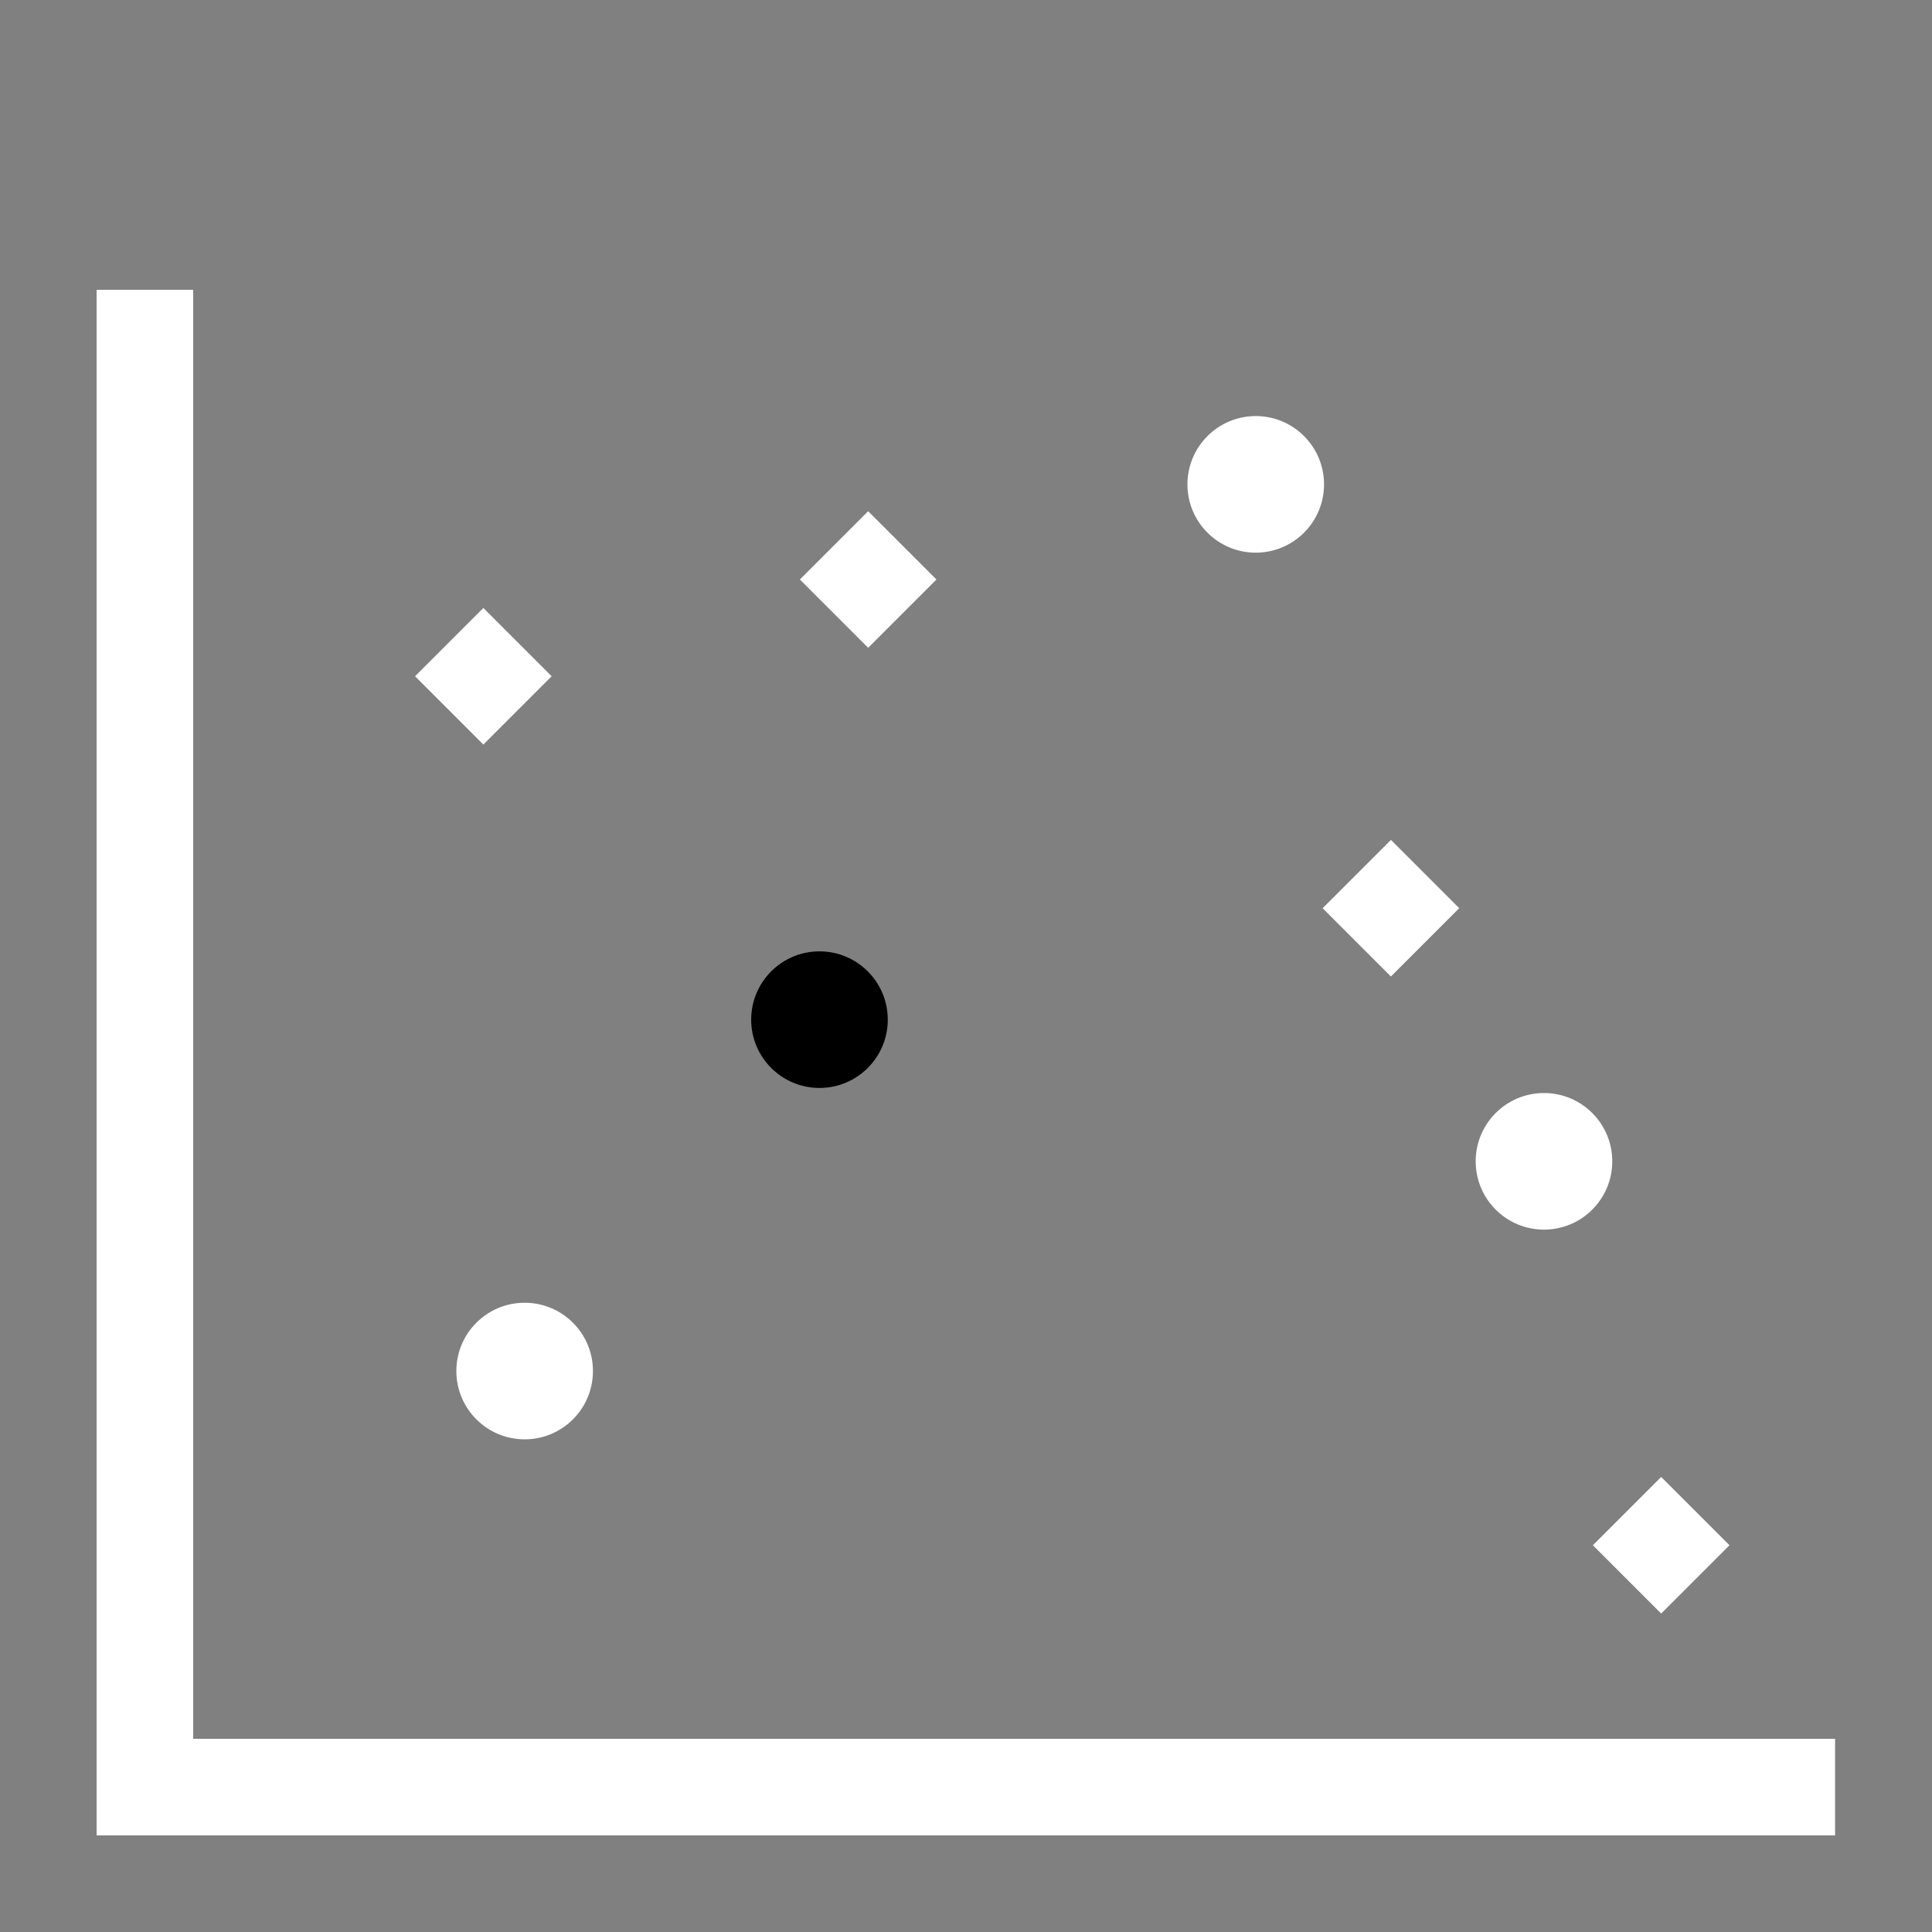 <?xml version="1.0" ?><!DOCTYPE svg  PUBLIC '-//W3C//DTD SVG 1.1//EN'  'http://www.w3.org/Graphics/SVG/1.1/DTD/svg11.dtd'><svg enable-background="new -5 -15 100 100" height="100px" version="1.1" viewBox="-5 -15 100 100" width="100px" xml:space="preserve" xmlns="http://www.w3.org/2000/svg" xmlns:xlink="http://www.w3.org/1999/xlink"><rect x="-5" y="-15" width="100" height="100" fill="#808080" stroke="none"/><defs/><polygon style="fill:#FFFFFF" points="5,75 5,0 0,0 0,80 0.016,80 5,80 89.984,80 89.984,75 "/><rect style="fill:#FFFFFF" height="5" transform="matrix(0.707 0.707 -0.707 0.707 20.009 -8.297)" width="5" x="17.521" y="17.507"/><rect style="fill:#FFFFFF" height="5" transform="matrix(0.707 0.707 -0.707 0.707 22.302 -23.849)" width="5" x="37.442" y="12.5"/><rect style="fill:#FFFFFF" height="5.001" transform="matrix(0.707 0.707 -0.707 0.707 69.669 -38.236)" width="5" x="78.498" y="62.496"/><rect style="fill:#FFFFFF" height="5" transform="matrix(0.707 0.707 -0.707 0.707 42.264 -37.996)" width="4.999" x="64.498" y="29.519"/><circle style="fill:#FFFFFF" cx="22.156" cy="55.965" r="3.535"/><circle cx="37.416" cy="37.777" r="3.535"/><circle style="fill:#FFFFFF" cx="59.997" cy="10.071" r="3.535"/><circle style="fill:#FFFFFF" cx="74.916" cy="45.11" r="3.535"/></svg>
